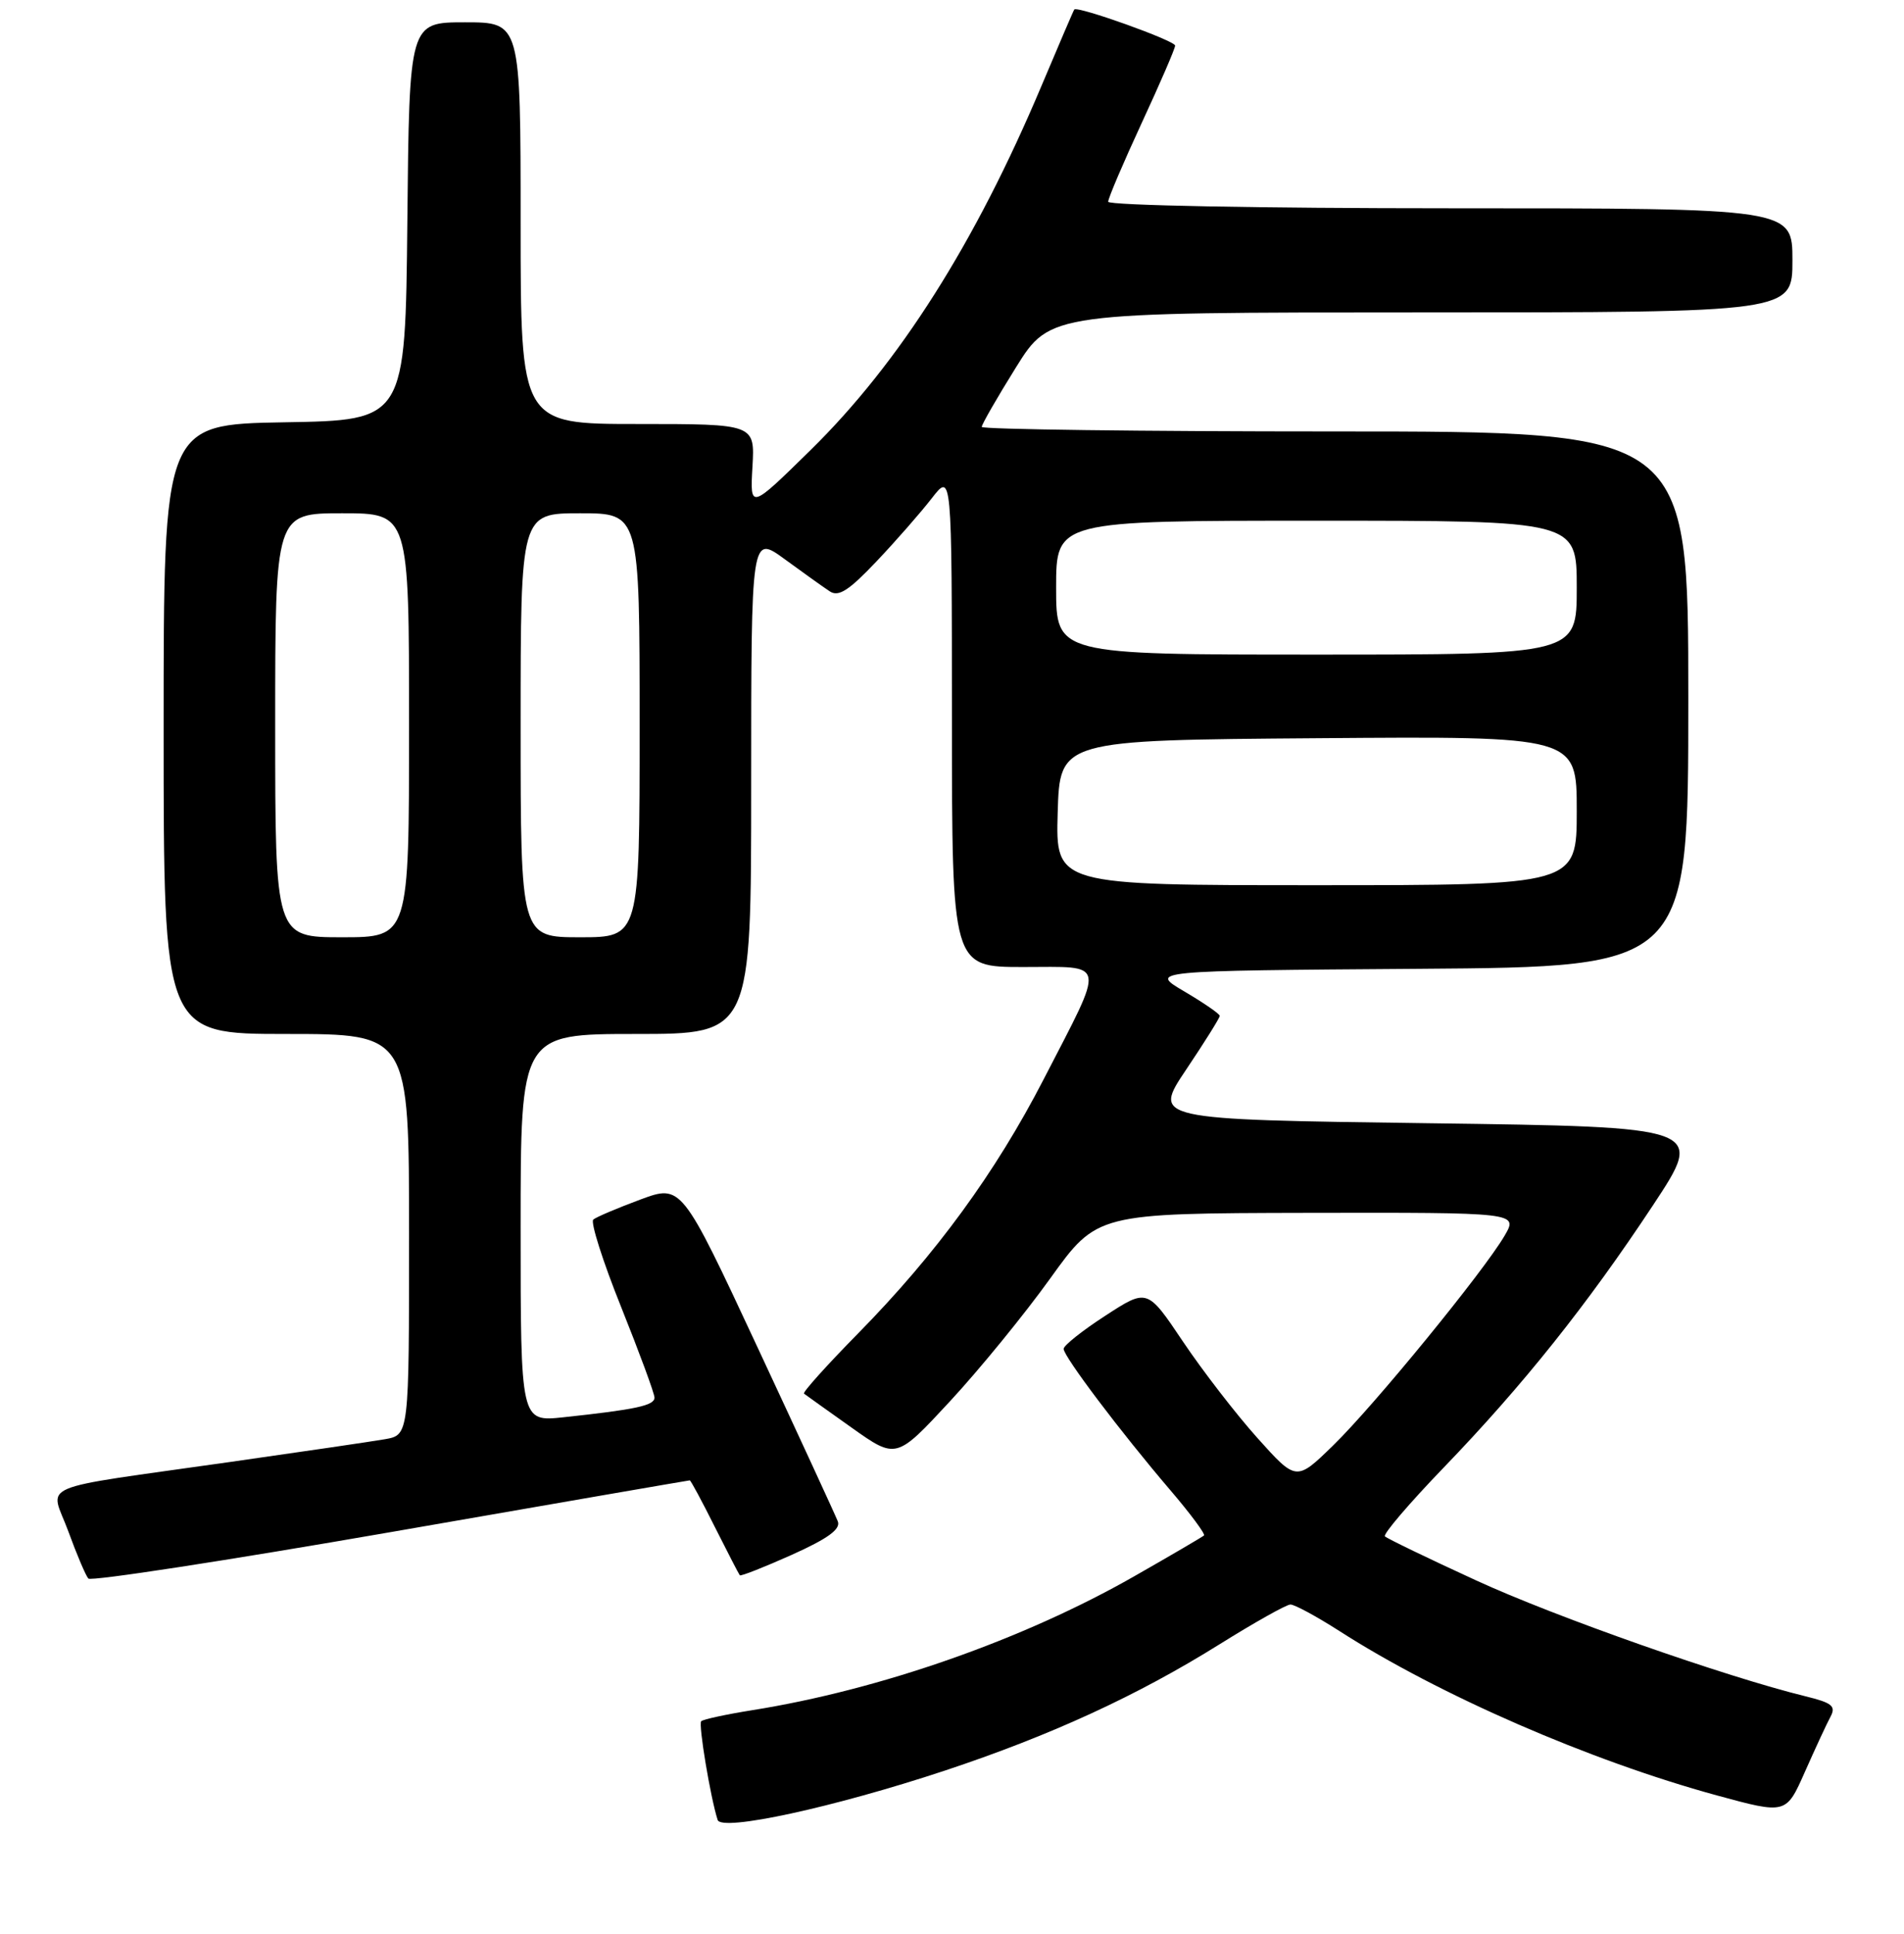 <?xml version="1.0" encoding="UTF-8" standalone="no"?>
<!DOCTYPE svg PUBLIC "-//W3C//DTD SVG 1.1//EN" "http://www.w3.org/Graphics/SVG/1.1/DTD/svg11.dtd" >
<svg xmlns="http://www.w3.org/2000/svg" xmlns:xlink="http://www.w3.org/1999/xlink" version="1.1" viewBox="0 0 256 260">
 <g >
 <path fill="currentColor"
d=" M 127.00 238.04 C 141.27 233.31 152.96 227.93 164.00 221.03 C 168.68 218.11 172.95 215.71 173.50 215.70 C 174.05 215.69 177.00 217.29 180.05 219.24 C 193.50 227.88 213.77 236.70 230.83 241.36 C 240.15 243.90 240.15 243.90 242.67 238.21 C 244.06 235.08 245.60 231.74 246.11 230.80 C 246.88 229.36 246.35 228.92 242.76 228.04 C 231.98 225.40 209.08 217.35 198.45 212.45 C 192.00 209.49 186.50 206.83 186.21 206.54 C 185.92 206.26 189.49 202.08 194.14 197.26 C 204.79 186.21 213.42 175.39 222.27 162.00 C 229.20 151.50 229.20 151.50 192.09 151.00 C 154.98 150.50 154.98 150.50 159.49 143.78 C 161.97 140.09 164.00 136.84 164.00 136.57 C 164.00 136.30 161.86 134.83 159.25 133.29 C 154.50 130.50 154.50 130.50 190.75 130.24 C 227.00 129.98 227.00 129.98 227.00 93.99 C 227.00 58.00 227.00 58.00 179.50 58.00 C 153.38 58.00 132.00 57.72 132.00 57.39 C 132.00 57.05 134.07 53.45 136.60 49.39 C 141.21 42.00 141.21 42.00 191.10 42.00 C 241.00 42.00 241.00 42.00 241.00 35.00 C 241.00 28.00 241.00 28.00 195.00 28.00 C 169.38 28.00 149.00 27.61 149.00 27.12 C 149.00 26.64 151.03 21.89 153.50 16.55 C 155.97 11.22 158.00 6.53 158.00 6.13 C 158.00 5.47 144.84 0.76 144.44 1.28 C 144.34 1.40 142.37 6.00 140.05 11.50 C 131.13 32.68 120.92 48.79 108.99 60.50 C 100.84 68.50 100.84 68.50 101.17 62.75 C 101.50 57.00 101.50 57.00 85.75 57.00 C 70.00 57.00 70.00 57.00 70.00 30.00 C 70.00 3.00 70.00 3.00 62.52 3.00 C 55.03 3.00 55.03 3.00 54.77 29.75 C 54.50 56.50 54.50 56.50 38.25 56.77 C 22.00 57.05 22.00 57.05 22.00 98.02 C 22.00 139.00 22.00 139.00 38.50 139.00 C 55.00 139.00 55.00 139.00 55.00 165.95 C 55.00 192.91 55.00 192.91 51.75 193.48 C 49.96 193.79 40.62 195.16 31.00 196.53 C 4.09 200.36 6.75 199.23 9.18 205.85 C 10.31 208.96 11.53 211.82 11.88 212.21 C 12.23 212.60 30.52 209.79 52.51 205.97 C 74.50 202.14 92.61 199.01 92.74 199.01 C 92.87 199.00 94.38 201.81 96.10 205.25 C 97.83 208.69 99.34 211.62 99.47 211.77 C 99.61 211.92 102.75 210.68 106.46 209.02 C 111.29 206.85 113.05 205.58 112.65 204.53 C 112.34 203.73 107.49 193.21 101.86 181.14 C 91.63 159.21 91.63 159.21 86.07 161.27 C 83.01 162.41 80.17 163.61 79.77 163.95 C 79.37 164.29 81.05 169.58 83.52 175.72 C 85.98 181.86 88.00 187.34 88.00 187.89 C 88.00 188.95 85.48 189.49 75.75 190.53 C 70.00 191.14 70.00 191.14 70.00 165.07 C 70.00 139.00 70.00 139.00 85.50 139.00 C 101.00 139.00 101.00 139.00 101.00 105.44 C 101.00 71.88 101.00 71.88 105.53 75.19 C 108.02 77.01 110.73 78.95 111.57 79.50 C 112.75 80.28 114.13 79.39 117.82 75.50 C 120.43 72.75 123.78 68.92 125.27 67.00 C 127.98 63.50 127.98 63.50 127.99 96.75 C 128.00 130.00 128.00 130.00 137.57 130.00 C 148.91 130.00 148.70 128.84 140.33 145.08 C 133.85 157.65 125.83 168.62 115.37 179.26 C 111.16 183.54 107.89 187.18 108.10 187.35 C 108.32 187.52 111.20 189.58 114.50 191.92 C 120.50 196.18 120.50 196.18 127.71 188.40 C 131.68 184.12 137.76 176.67 141.21 171.86 C 147.50 163.11 147.50 163.11 175.81 163.05 C 204.11 163.00 204.11 163.00 202.31 166.10 C 199.51 170.90 184.76 188.95 179.24 194.32 C 174.29 199.14 174.29 199.14 169.07 193.32 C 166.20 190.12 161.70 184.29 159.06 180.36 C 154.26 173.21 154.26 173.21 148.64 176.86 C 145.55 178.86 143.02 180.87 143.01 181.33 C 143.00 182.34 150.64 192.47 157.32 200.29 C 160.04 203.47 162.09 206.23 161.88 206.42 C 161.67 206.61 157.46 209.08 152.51 211.90 C 137.61 220.41 118.33 227.17 101.12 229.91 C 97.61 230.47 94.53 231.14 94.28 231.39 C 93.88 231.79 95.52 241.65 96.49 244.66 C 97.01 246.25 112.12 242.97 127.00 238.04 Z  M 37.00 97.50 C 37.00 69.00 37.00 69.00 46.00 69.00 C 55.00 69.00 55.00 69.00 55.00 97.50 C 55.00 126.00 55.00 126.00 46.00 126.00 C 37.00 126.00 37.00 126.00 37.00 97.50 Z  M 70.00 97.50 C 70.00 69.00 70.00 69.00 78.00 69.00 C 86.00 69.00 86.00 69.00 86.00 97.50 C 86.00 126.00 86.00 126.00 78.00 126.00 C 70.00 126.00 70.00 126.00 70.00 97.50 Z  M 142.21 109.25 C 142.50 99.50 142.50 99.50 177.25 99.24 C 212.00 98.97 212.00 98.97 212.00 108.99 C 212.00 119.00 212.00 119.00 176.96 119.00 C 141.93 119.00 141.93 119.00 142.21 109.25 Z  M 142.00 79.00 C 142.00 70.00 142.00 70.00 177.00 70.00 C 212.00 70.00 212.00 70.00 212.00 79.00 C 212.00 88.00 212.00 88.00 177.00 88.00 C 142.00 88.00 142.00 88.00 142.00 79.00 Z "/>
</g>
</svg>